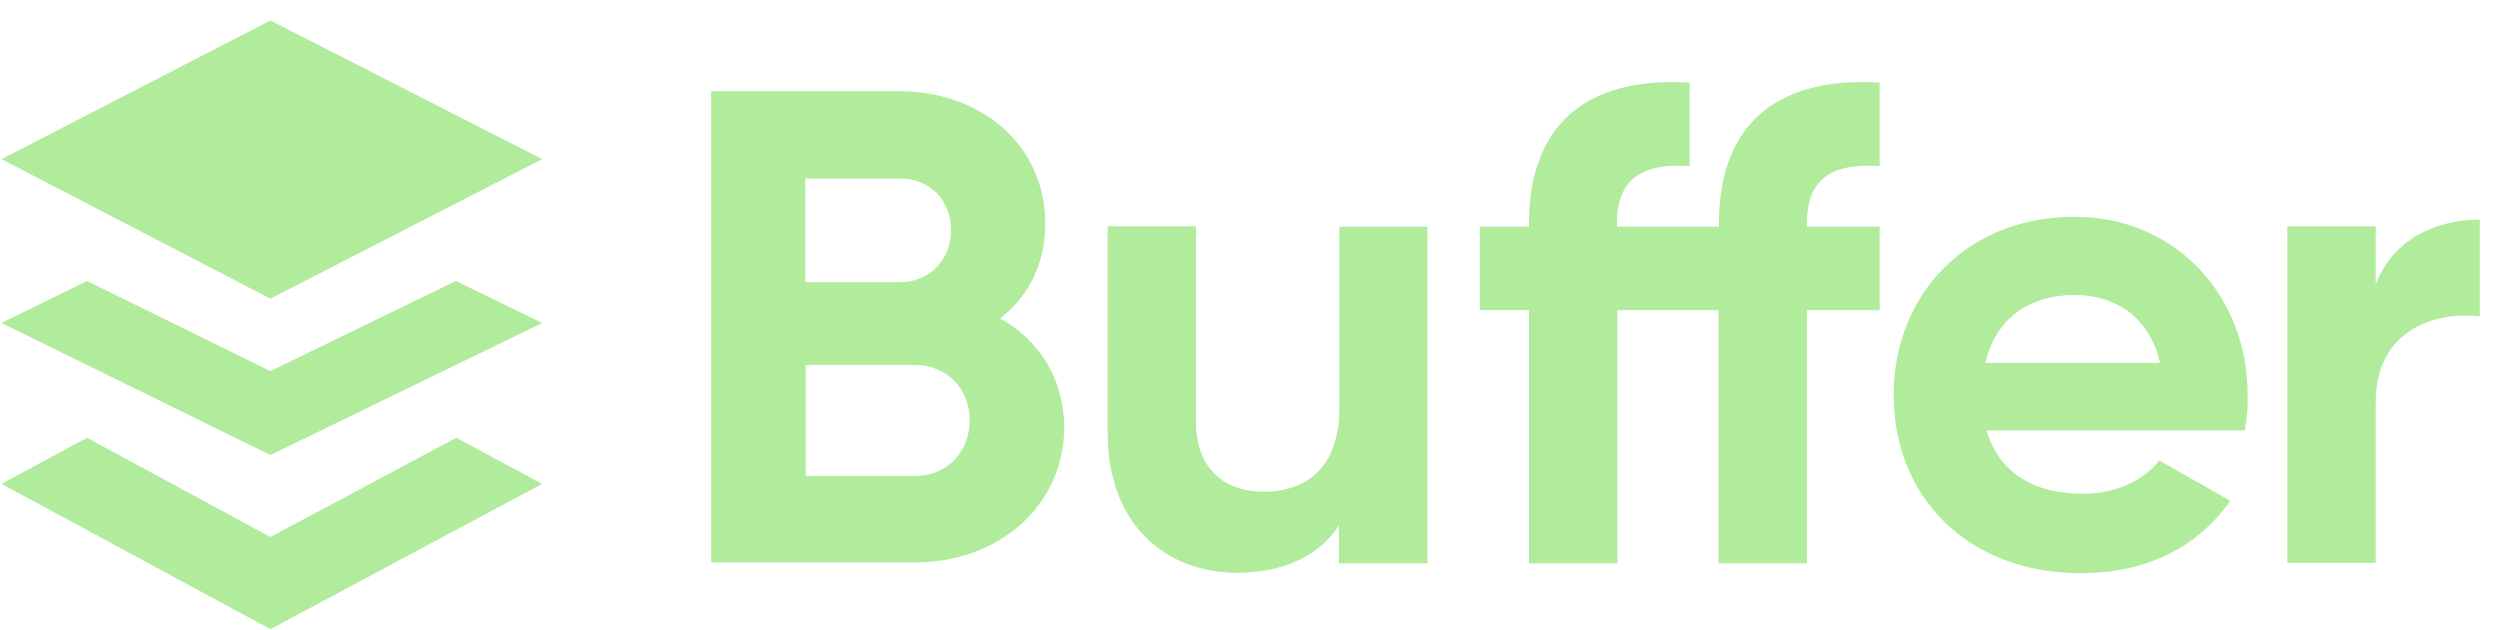 <svg width="115" height="29" viewBox="0 0 115 29" fill="none" xmlns="http://www.w3.org/2000/svg">
<path d="M0.07 7.321L12.439 0.941L24.941 7.321L12.439 13.739L0.07 7.321ZM74.379 10.426V10.274C74.379 8.173 75.614 7.492 77.723 7.643V3.8C72.707 3.497 70.332 5.996 70.332 10.274V10.426H68.071V14.269H70.332V25.912H74.398V14.269H76.792H77.723H79.053V25.912H83.119V14.269H86.463V10.426H83.119V10.274C83.119 8.173 84.335 7.492 86.463 7.643V3.8C81.447 3.497 79.072 5.996 79.072 10.274V10.426H77.742H76.811H74.379ZM46.012 14.648C47.304 13.625 48.083 12.168 48.083 10.293C48.083 6.659 45.119 4.197 41.376 4.197H32.712V25.874H42.079C45.898 25.874 48.957 23.318 48.957 19.589C48.9 17.355 47.779 15.632 46.012 14.648ZM41.395 8.211C42.801 8.211 43.751 9.233 43.751 10.596C43.751 11.959 42.744 12.982 41.395 12.982H37.044V8.211H41.395ZM42.06 21.899H37.063V16.787H42.06C43.542 16.787 44.606 17.866 44.606 19.324C44.606 20.82 43.542 21.899 42.06 21.899ZM61.611 10.407V18.775C61.611 21.463 60.129 22.618 58.134 22.618C56.31 22.618 55.018 21.539 55.018 19.419V10.407H50.952V19.93C50.952 24.057 53.555 26.348 56.918 26.348C59.027 26.348 60.68 25.571 61.592 24.17V25.912H65.658V10.426H61.611V10.407ZM103.259 19.797H91.384C91.973 21.842 93.683 22.713 95.792 22.713C97.388 22.713 98.642 22.069 99.326 21.179L102.594 23.035C101.131 25.136 98.775 26.366 95.735 26.366C90.453 26.366 87.109 22.807 87.109 18.169C87.109 13.55 90.472 9.972 95.431 9.972C100.086 9.972 103.392 13.607 103.392 18.169C103.411 18.756 103.354 19.267 103.259 19.797ZM95.45 13.569C93.265 13.569 91.783 14.723 91.327 16.692H99.364C98.851 14.458 97.16 13.569 95.45 13.569ZM109.282 13.076V10.407H105.216V25.893H109.282V18.491C109.282 15.235 111.942 14.307 114.07 14.553V10.104C112.075 10.104 110.099 10.975 109.282 13.076ZM12.439 24.701L4.003 20.138L0.07 22.258L12.439 28.941L24.941 22.258L20.989 20.138L12.439 24.701ZM4.003 12.925L12.439 17.071L20.97 12.925L24.941 14.856L12.439 20.933L0.07 14.856L4.003 12.925Z" fill="#B1EC9C"/>
</svg>
